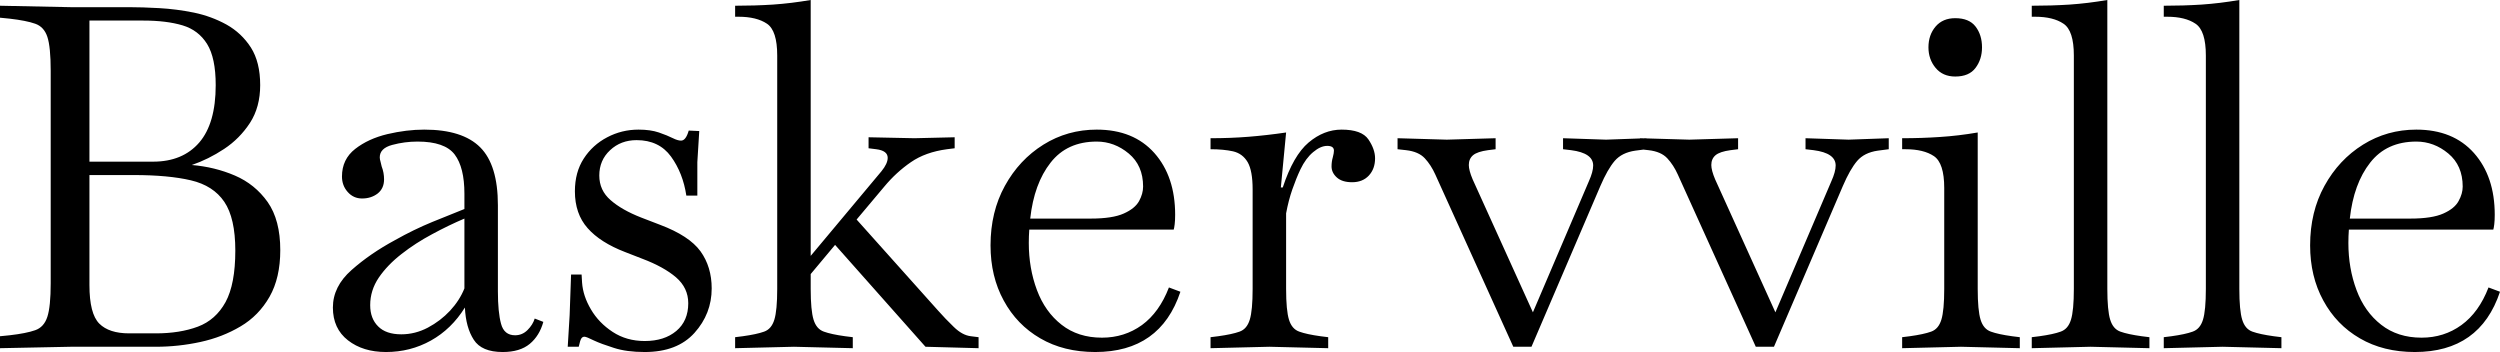 <svg xmlns="http://www.w3.org/2000/svg" viewBox="0 13.65 261.35 36.8" data-asc="0.998" width="261.35" height="36.8"><defs/><g><g fill="#000000"><g transform="translate(0, 0)"><path d="M0 50.05L0 48.80L1 48.70Q2.75 48.50 3.68 48.17Q4.60 47.85 4.95 46.77Q5.30 45.70 5.30 43.25L5.30 21.05Q5.30 18.55 4.95 17.50Q4.60 16.45 3.68 16.13Q2.75 15.80 1 15.60L0 15.50L0 14.25L7.40 14.40L13.50 14.40Q14.85 14.40 16.65 14.50Q18.45 14.60 20.28 14.97Q22.10 15.35 23.68 16.22Q25.25 17.10 26.23 18.62Q27.20 20.15 27.20 22.55Q27.20 24.85 26.13 26.50Q25.05 28.15 23.43 29.22Q21.80 30.30 20.05 30.90Q22.45 31.10 24.55 32.00Q26.65 32.90 27.98 34.77Q29.30 36.65 29.30 39.80Q29.30 42.70 28.18 44.67Q27.05 46.65 25.15 47.77Q23.25 48.90 20.95 49.40Q18.65 49.90 16.30 49.90L7.40 49.90L0 50.05M15 15.80L9.35 15.80L9.35 30.55L16 30.55Q19.10 30.55 20.83 28.55Q22.55 26.55 22.55 22.55Q22.55 19.70 21.65 18.25Q20.75 16.80 19.08 16.30Q17.40 15.80 15 15.80M13.50 48.50L16.30 48.50Q18.80 48.50 20.68 47.80Q22.55 47.10 23.58 45.23Q24.60 43.35 24.60 39.85Q24.60 36.45 23.45 34.75Q22.30 33.05 19.95 32.50Q17.60 31.95 14 31.95L9.35 31.95L9.35 43.45Q9.35 46.45 10.38 47.48Q11.40 48.50 13.50 48.50ZM40.35 50.45Q37.95 50.45 36.38 49.23Q34.80 48 34.80 45.80Q34.80 43.60 36.75 41.88Q38.70 40.15 41.30 38.75Q43.25 37.65 45.20 36.85Q47.15 36.05 48.55 35.50L48.55 33.90Q48.55 31.15 47.53 29.80Q46.50 28.45 43.65 28.45Q42.30 28.45 41.00 28.80Q39.70 29.15 39.70 30.10Q39.70 30.30 39.78 30.55Q39.85 30.80 39.90 31.05Q40.15 31.70 40.15 32.40Q40.15 33.35 39.48 33.88Q38.80 34.40 37.85 34.40Q36.95 34.40 36.35 33.72Q35.75 33.05 35.75 32.10Q35.75 30.30 37.13 29.22Q38.50 28.15 40.50 27.67Q42.50 27.20 44.35 27.20Q48.35 27.20 50.20 29.05Q52.05 30.90 52.05 35.10L52.05 44.10Q52.05 46.30 52.38 47.50Q52.70 48.70 53.85 48.70Q54.60 48.70 55.15 48.15Q55.70 47.60 55.90 46.95L56.80 47.30Q56.40 48.75 55.38 49.60Q54.35 50.45 52.55 50.45Q50.35 50.45 49.53 49.17Q48.70 47.90 48.60 45.80Q47.20 48.05 45.05 49.25Q42.90 50.45 40.35 50.45M38.70 45.55Q38.70 46.95 39.53 47.77Q40.35 48.60 41.95 48.60Q43.40 48.60 44.73 47.90Q46.05 47.20 47.05 46.13Q48.05 45.05 48.55 43.80L48.55 36.50Q46.90 37.20 45.18 38.13Q43.45 39.05 41.98 40.20Q40.50 41.35 39.60 42.67Q38.70 44 38.70 45.55ZM67.40 50.45Q65.50 50.45 64.18 50.02Q62.85 49.60 62.10 49.25Q61.30 48.85 61.10 48.85Q60.90 48.85 60.78 49.02Q60.65 49.20 60.50 49.90L59.35 49.90L59.55 46.60L59.70 42.35L60.80 42.35L60.85 43.20Q60.95 44.60 61.78 46Q62.60 47.40 64.05 48.35Q65.50 49.30 67.40 49.30Q69.45 49.30 70.70 48.25Q71.95 47.20 71.95 45.35Q71.95 43.75 70.68 42.65Q69.40 41.55 67.15 40.70L65.35 40Q62.75 39 61.43 37.50Q60.10 36 60.10 33.65Q60.10 31.65 61.03 30.22Q61.95 28.80 63.48 28.00Q65 27.20 66.75 27.20Q68 27.20 68.88 27.50Q69.75 27.80 70.35 28.10Q70.85 28.35 71.20 28.35Q71.70 28.35 72 27.30L73.10 27.35L72.90 30.60L72.90 34.10L71.75 34.10Q71.40 31.75 70.15 30.02Q68.90 28.30 66.55 28.30Q64.90 28.30 63.78 29.35Q62.65 30.40 62.65 32.00Q62.65 33.55 63.83 34.57Q65 35.60 67.05 36.40L69 37.15Q72.05 38.30 73.23 39.92Q74.40 41.55 74.40 43.80Q74.40 46.45 72.60 48.45Q70.80 50.45 67.40 50.45ZM76.85 50.05L76.85 48.90L77.65 48.80Q79.10 48.60 79.88 48.32Q80.65 48.05 80.95 47.07Q81.25 46.10 81.25 43.85L81.25 19.45Q81.25 16.85 80.18 16.13Q79.10 15.40 77.20 15.40L76.85 15.40L76.85 14.25Q78.90 14.25 80.80 14.13Q82.70 14 84.75 13.65L84.75 40.40L92.15 31.55Q92.80 30.75 92.80 30.15Q92.80 29.40 91.60 29.25L90.80 29.15L90.80 28.00L95.60 28.10L99.80 28.00L99.80 29.15L99.00 29.25Q96.75 29.55 95.23 30.60Q93.70 31.65 92.45 33.15L89.55 36.60L98.05 46.10Q98.80 46.95 99.70 47.82Q100.60 48.70 101.50 48.80L102.30 48.90L102.30 50.05L96.75 49.90L87.30 39.25L84.75 42.30L84.75 43.85Q84.75 46.10 85.05 47.07Q85.35 48.05 86.13 48.32Q86.90 48.60 88.35 48.80L89.15 48.90L89.15 50.05L83.00 49.90L76.85 50.05ZM114.50 50.45Q111.20 50.45 108.75 49.02Q106.30 47.60 104.93 45.07Q103.55 42.55 103.55 39.30Q103.55 35.80 105.05 33.08Q106.55 30.35 109.08 28.77Q111.60 27.20 114.65 27.20Q118.50 27.20 120.68 29.65Q122.85 32.10 122.85 36.10Q122.85 36.70 122.80 37.10Q122.75 37.50 122.70 37.65L107.60 37.65Q107.55 38.35 107.55 39.05Q107.55 41.70 108.40 43.97Q109.25 46.25 110.98 47.60Q112.70 48.95 115.20 48.95Q117.55 48.95 119.38 47.63Q121.20 46.30 122.20 43.70L123.40 44.15Q121.30 50.45 114.50 50.45M114.65 28.45Q111.55 28.45 109.83 30.65Q108.10 32.85 107.70 36.50L114.05 36.50Q116.30 36.50 117.48 35.97Q118.65 35.45 119.08 34.67Q119.50 33.90 119.50 33.15Q119.50 30.95 118.00 29.70Q116.50 28.45 114.65 28.45ZM126.55 50.05L126.55 48.90L127.35 48.80Q128.80 48.60 129.58 48.32Q130.35 48.05 130.65 47.07Q130.95 46.10 130.95 43.85L130.95 33.45Q130.95 31.50 130.43 30.60Q129.90 29.70 128.90 29.47Q127.90 29.25 126.55 29.25L126.55 28.10Q128.60 28.10 130.50 27.95Q132.40 27.80 134.45 27.50L133.90 33.25L134.10 33.25Q135.20 29.90 136.80 28.55Q138.40 27.20 140.25 27.20Q142.35 27.20 143.05 28.22Q143.75 29.25 143.75 30.20Q143.75 31.30 143.10 32.00Q142.45 32.70 141.35 32.70Q140.30 32.70 139.75 32.20Q139.20 31.70 139.20 31.05Q139.20 30.55 139.33 30.10Q139.45 29.65 139.45 29.40Q139.45 28.90 138.75 28.90Q138.05 28.90 137.28 29.55Q136.50 30.20 135.95 31.35Q135.50 32.30 135.10 33.45Q134.70 34.60 134.45 35.95L134.45 43.85Q134.45 46.10 134.75 47.07Q135.05 48.05 135.83 48.32Q136.60 48.60 138.05 48.80L138.85 48.90L138.85 50.05L132.70 49.90L126.55 50.05ZM158.20 49.90L150.05 31.90Q149.60 30.90 148.95 30.20Q148.30 29.50 147 29.35L146.10 29.25L146.10 28.10L151.25 28.25L156.35 28.10L156.35 29.25L155.55 29.35Q154.45 29.50 154 29.87Q153.55 30.25 153.55 30.90Q153.55 31.45 153.95 32.40L160.25 46.30L166.10 32.60Q166.55 31.60 166.55 30.95Q166.55 29.65 164.25 29.35L163.40 29.25L163.40 28.10L167.90 28.25L172.10 28.10L172.10 29.25L170.95 29.40Q169.55 29.60 168.80 30.47Q168.05 31.35 167.30 33.10L160.10 49.90L158.20 49.90ZM183.55 49.90L175.40 31.90Q174.95 30.90 174.30 30.20Q173.65 29.50 172.35 29.35L171.45 29.25L171.45 28.10L176.60 28.25L181.70 28.10L181.70 29.25L180.90 29.35Q179.80 29.50 179.35 29.87Q178.90 30.25 178.90 30.90Q178.90 31.45 179.30 32.40L185.60 46.30L191.45 32.60Q191.90 31.60 191.90 30.95Q191.90 29.65 189.60 29.35L188.75 29.25L188.75 28.10L193.25 28.25L197.45 28.10L197.45 29.25L196.30 29.40Q194.90 29.60 194.15 30.47Q193.40 31.35 192.65 33.10L185.45 49.90L183.55 49.90ZM198.85 50.05L198.85 48.90L199.65 48.80Q201.10 48.60 201.88 48.32Q202.65 48.05 202.95 47.07Q203.25 46.10 203.25 43.85L203.25 33.30Q203.25 30.70 202.17 29.97Q201.10 29.25 199.20 29.25L198.85 29.25L198.85 28.10Q200.90 28.10 202.80 27.97Q204.70 27.85 206.75 27.50L206.75 43.85Q206.75 46.10 207.05 47.07Q207.35 48.05 208.13 48.32Q208.90 48.60 210.35 48.80L211.15 48.90L211.15 50.05L205 49.90L198.85 50.05M204.40 21.65Q203.10 21.65 202.35 20.75Q201.60 19.85 201.60 18.60Q201.60 17.30 202.35 16.42Q203.10 15.55 204.40 15.55Q205.85 15.55 206.52 16.42Q207.20 17.30 207.20 18.60Q207.20 19.85 206.52 20.75Q205.85 21.65 204.40 21.65ZM212.40 50.05L212.40 48.90L213.20 48.80Q214.65 48.60 215.42 48.32Q216.20 48.05 216.50 47.07Q216.80 46.10 216.80 43.85L216.80 19.45Q216.80 16.85 215.72 16.13Q214.65 15.40 212.75 15.40L212.40 15.40L212.40 14.25Q214.45 14.25 216.35 14.13Q218.25 14 220.30 13.65L220.30 43.85Q220.30 46.10 220.60 47.07Q220.90 48.05 221.67 48.32Q222.45 48.60 223.90 48.80L224.70 48.90L224.70 50.05L218.55 49.90L212.40 50.05ZM226.20 50.05L226.20 48.90L227 48.80Q228.45 48.60 229.22 48.32Q230 48.05 230.30 47.07Q230.60 46.10 230.60 43.85L230.60 19.45Q230.60 16.85 229.52 16.13Q228.45 15.40 226.55 15.40L226.20 15.40L226.20 14.25Q228.25 14.25 230.15 14.13Q232.05 14 234.10 13.65L234.10 43.85Q234.10 46.10 234.40 47.07Q234.70 48.05 235.47 48.32Q236.25 48.60 237.70 48.80L238.50 48.90L238.50 50.05L232.35 49.90L226.20 50.05ZM252.45 50.45Q249.15 50.45 246.70 49.02Q244.25 47.60 242.88 45.07Q241.50 42.55 241.50 39.30Q241.50 35.80 243 33.08Q244.50 30.35 247.03 28.77Q249.55 27.20 252.60 27.20Q256.45 27.20 258.63 29.65Q260.80 32.10 260.80 36.10Q260.80 36.70 260.75 37.10Q260.70 37.50 260.65 37.65L245.55 37.65Q245.50 38.35 245.50 39.05Q245.50 41.70 246.35 43.97Q247.20 46.25 248.93 47.60Q250.65 48.95 253.15 48.95Q255.50 48.95 257.32 47.63Q259.15 46.30 260.15 43.70L261.35 44.15Q259.25 50.45 252.45 50.45M252.60 28.45Q249.50 28.45 247.78 30.65Q246.05 32.85 245.65 36.50L252 36.50Q254.25 36.50 255.43 35.97Q256.60 35.45 257.02 34.67Q257.45 33.90 257.45 33.15Q257.45 30.95 255.95 29.70Q254.45 28.45 252.60 28.45Z"/></g></g></g></svg>